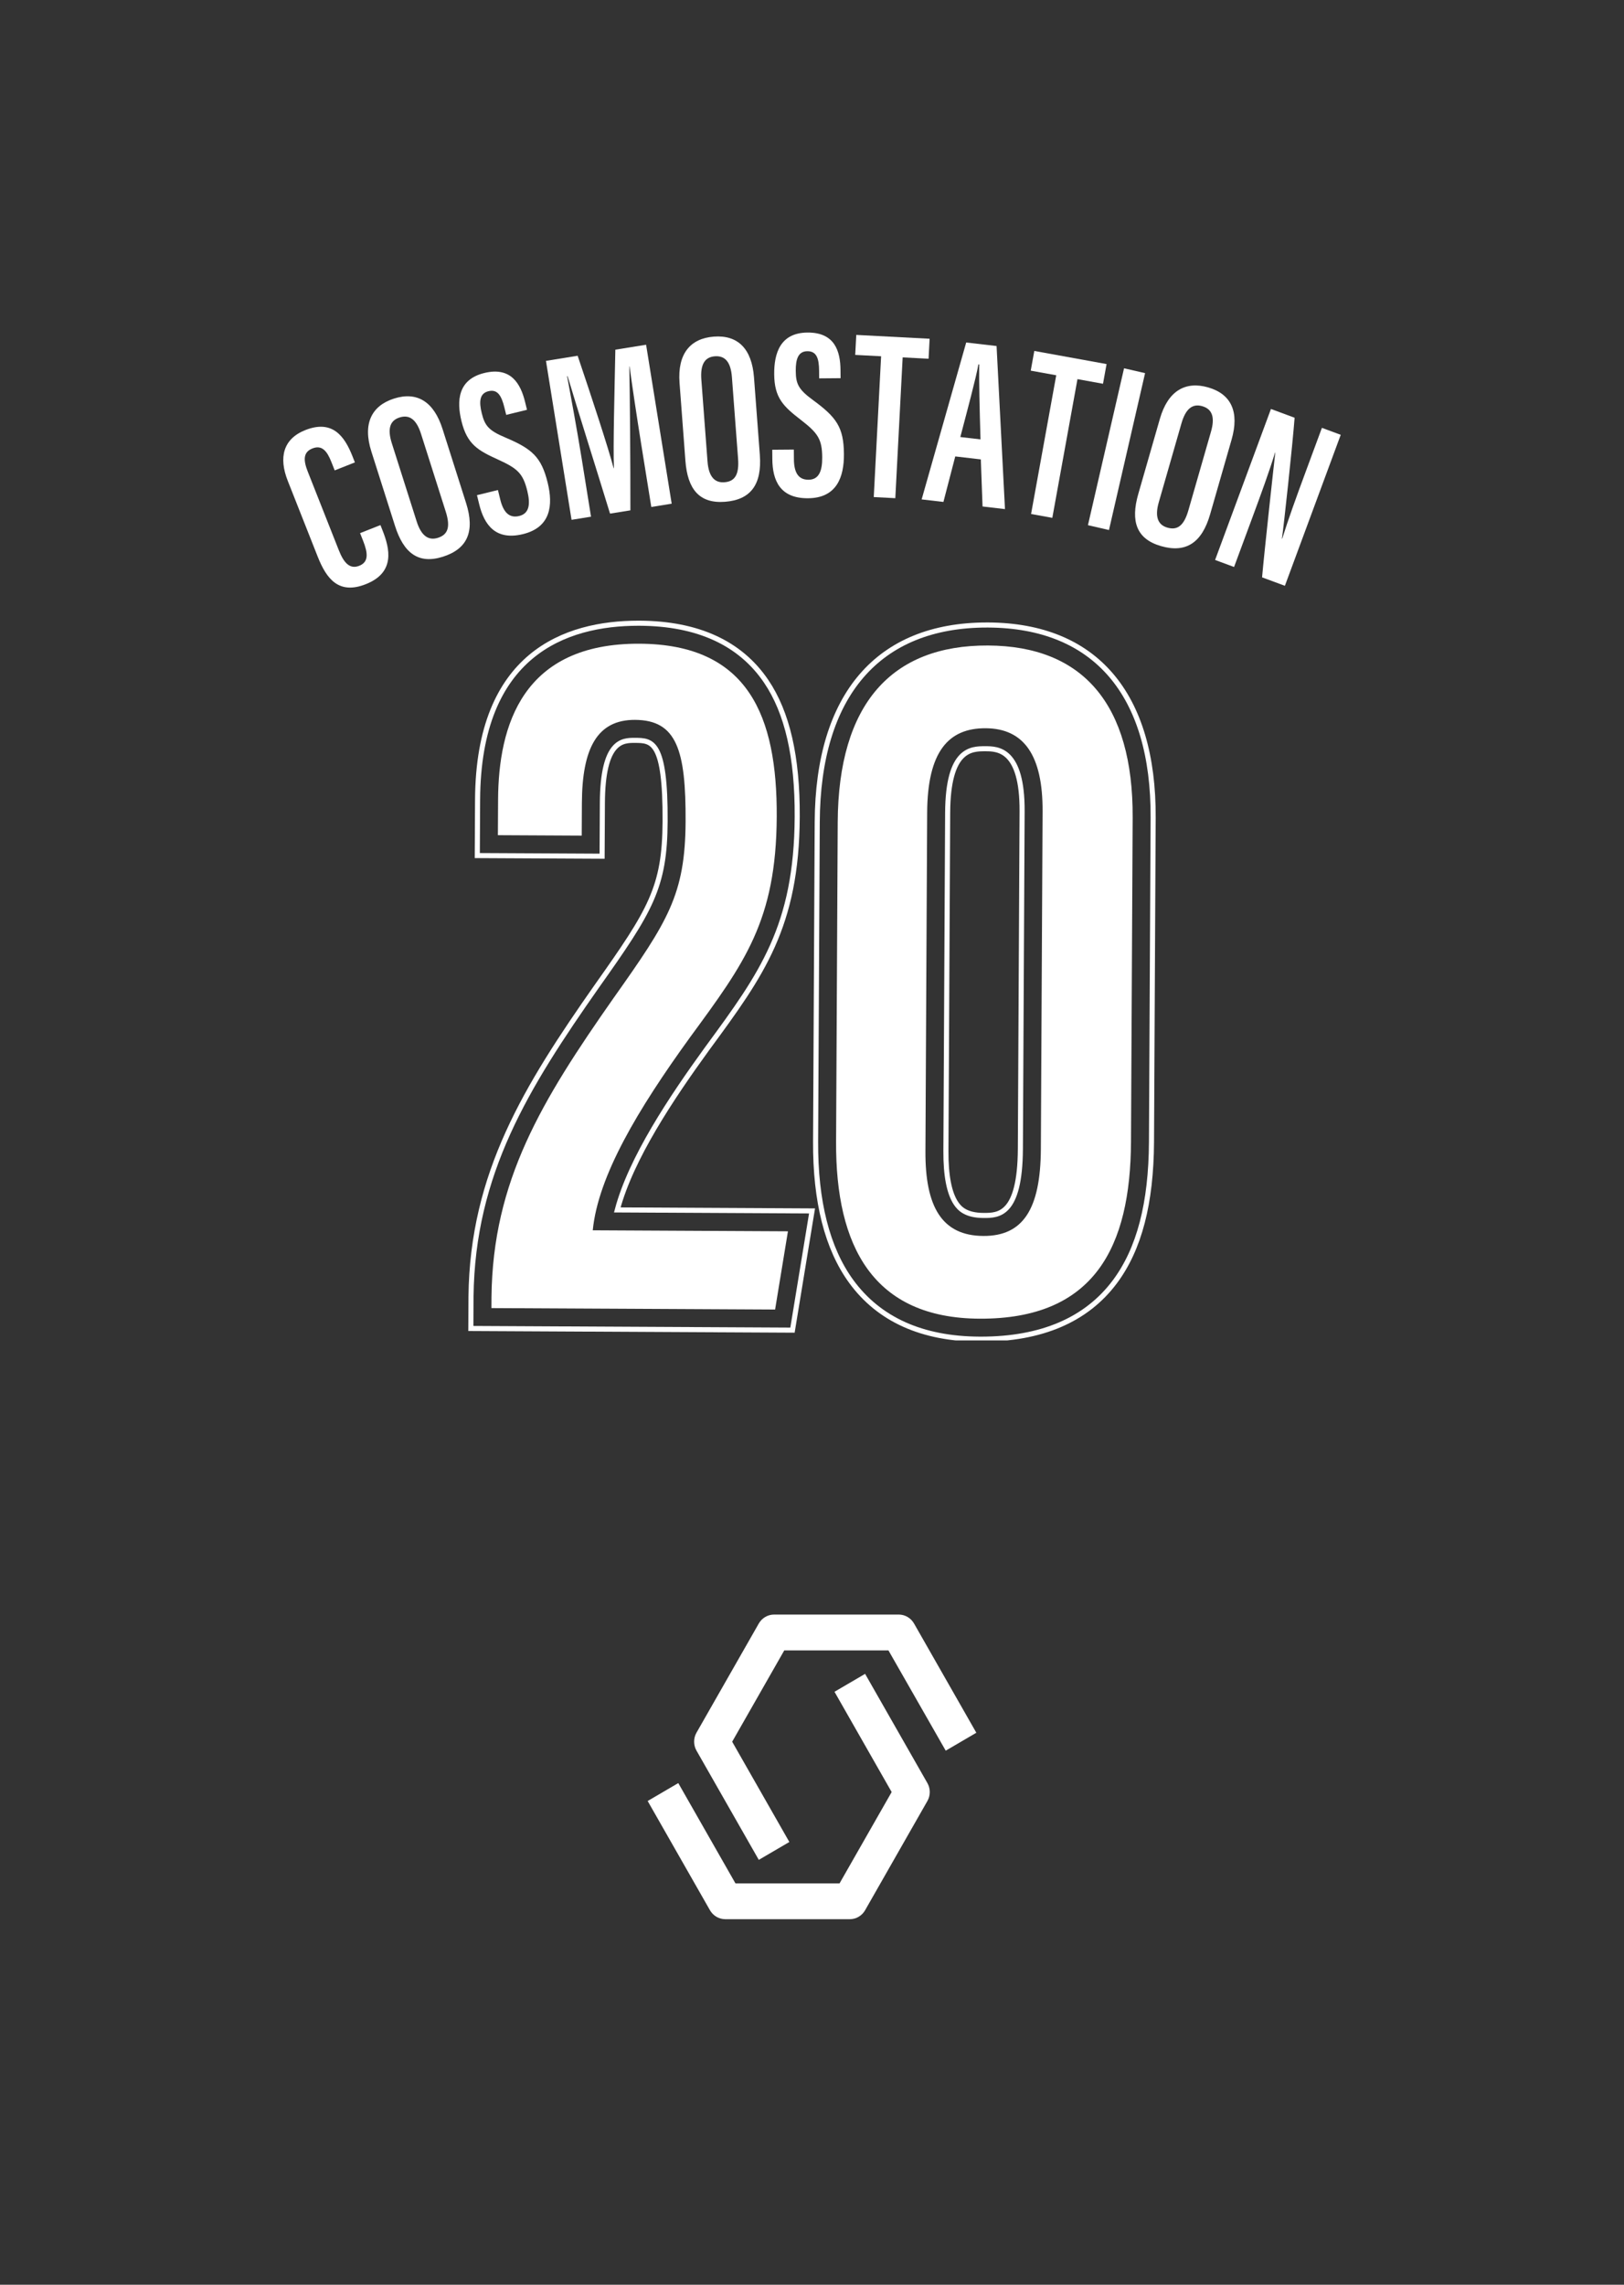 <svg width="256" height="360" viewBox="0 0 256 360" fill="none" xmlns="http://www.w3.org/2000/svg">
<rect x="0" y="0" width="256" height="360" fill="#333333" stroke="none"/>
<g clip-path="url(#clip0_1256_88160)">
<g clip-path="url(#clip1_1256_88160)">
<path d="M59.971 82.734L60.314 83.603C61.43 86.428 62.355 90.192 57.67 92.044C53.42 93.724 51.483 91.251 50.082 87.709L45.362 75.767C43.901 72.07 44.641 69.147 48.131 67.767C52.36 66.095 54.288 68.666 55.55 71.859L55.945 72.859L52.76 74.118L52.236 72.793C51.566 71.098 50.768 70.06 49.251 70.66C47.786 71.238 47.795 72.491 48.511 74.302L53.404 86.682C54.15 88.57 55.078 89.762 56.624 89.151C58.159 88.544 57.998 87.135 57.227 85.183L56.76 84.002L59.971 82.734Z" fill="white"/>
<path d="M69.758 67.588L73.469 79.253C74.89 83.723 73.703 86.484 69.815 87.721C65.964 88.945 63.631 87.149 62.27 82.87L58.539 71.14C57.137 66.731 58.596 63.92 62.121 62.799C65.748 61.646 68.391 63.287 69.758 67.588ZM61.765 69.843L65.683 82.164C66.416 84.471 67.57 85.207 69.032 84.743C70.591 84.247 71.041 83.056 70.266 80.619L66.368 68.363C65.671 66.171 64.599 65.266 62.989 65.778C61.477 66.258 61.035 67.549 61.765 69.843Z" fill="white"/>
<path d="M78.491 77.212L78.854 78.695C79.353 80.733 80.282 81.686 81.846 81.303C83.445 80.911 83.63 79.434 83.125 77.372C82.452 74.625 81.623 73.824 78.496 72.408C75.342 70.975 73.64 70.015 72.749 66.375C71.966 63.181 72.155 59.786 76.361 58.768C80.541 57.756 82.067 60.461 82.769 63.326L83.073 64.57L79.795 65.373L79.512 64.218C79.058 62.363 78.439 61.288 76.998 61.641C75.572 61.99 75.504 63.327 75.935 65.086C76.418 67.058 77.012 67.823 79.618 68.92C83.847 70.712 85.33 71.964 86.336 76.073C87.189 79.555 86.859 83.076 82.446 84.157C78.133 85.214 76.335 82.709 75.54 79.463L75.187 78.021L78.491 77.212Z" fill="white"/>
<path d="M101.092 70.087C100.384 65.69 99.614 60.528 99.24 57.726L99.202 57.732C99.296 62.114 99.383 72.887 99.372 80.413L96.164 80.929C94.225 74.595 90.788 63.711 89.474 59.272L89.399 59.284C89.943 62.185 90.98 67.838 91.673 72.138L93.166 81.412L90.097 81.906L86.064 56.861L91.058 56.056C93.296 62.675 95.857 70.466 96.738 73.787L96.776 73.781C96.634 70.344 96.874 61.695 97 55.099L101.848 54.319L105.882 79.364L102.669 79.882L101.092 70.087Z" fill="white"/>
<path d="M118.856 59.462L119.777 71.668C120.13 76.347 118.338 78.759 114.27 79.066C110.24 79.37 108.383 77.085 108.045 72.607L107.12 60.332C106.771 55.718 108.839 53.319 112.528 53.041C116.322 52.754 118.516 54.961 118.856 59.462ZM110.557 59.813L111.529 72.707C111.712 75.121 112.665 76.103 114.194 75.988C115.825 75.865 116.537 74.81 116.345 72.26L115.377 59.434C115.205 57.141 114.37 56.012 112.685 56.139C111.103 56.259 110.376 57.413 110.557 59.813Z" fill="white"/>
<path d="M125.136 70.838L125.149 72.365C125.166 74.463 125.85 75.604 127.46 75.591C129.107 75.578 129.627 74.183 129.61 72.059C129.587 69.231 128.963 68.261 126.246 66.164C123.506 64.044 122.071 62.718 122.041 58.971C122.014 55.682 122.979 52.422 127.306 52.399C131.607 52.375 132.47 55.359 132.493 58.308L132.504 59.588L129.129 59.616L129.119 58.427C129.104 56.517 128.749 55.328 127.265 55.34C125.797 55.352 125.424 56.638 125.439 58.449C125.455 60.479 125.857 61.36 128.141 63.028C131.844 65.744 132.999 67.303 133.033 71.534C133.062 75.118 131.931 78.47 127.388 78.507C122.947 78.543 121.774 75.692 121.747 72.35L121.734 70.865L125.136 70.838Z" fill="white"/>
<path d="M138.894 56.135L134.813 55.922L134.978 52.771L146.541 53.376L146.376 56.526L142.291 56.313L141.133 78.498L137.735 78.32L138.894 56.135Z" fill="white"/>
<path d="M150.582 71.918L148.716 79.089L145.284 78.69L152.307 53.966L157.095 54.522L158.42 80.218L154.885 79.806L154.613 72.387L150.582 71.918ZM154.563 69.232C154.418 64.336 154.317 60.111 154.358 57.427L154.23 57.412C153.892 59.422 152.433 64.838 151.381 68.862L154.563 69.232Z" fill="white"/>
<path d="M166.5 59.131L162.48 58.402L163.043 55.298L174.435 57.365L173.872 60.469L169.848 59.739L165.882 81.595L162.534 80.988L166.5 59.131Z" fill="white"/>
<path d="M180.505 58.794L174.814 83.514L171.499 82.751L177.19 58.031L180.505 58.794Z" fill="white"/>
<path d="M194.144 69.262L190.761 81.028C189.465 85.537 186.946 87.176 183.024 86.049C179.14 84.932 178.194 82.143 179.435 77.827L182.837 65.996C184.115 61.548 186.888 60.018 190.444 61.04C194.101 62.092 195.391 64.924 194.144 69.262ZM186.24 66.705L182.667 79.133C181.998 81.46 182.55 82.713 184.024 83.137C185.597 83.588 186.631 82.847 187.338 80.388L190.892 68.026C191.528 65.816 191.137 64.467 189.514 64C187.989 63.562 186.905 64.392 186.24 66.705Z" fill="white"/>
<path d="M191.542 88.232L200.346 64.441L204.077 65.822C203.761 70.023 202.339 83.196 202.077 84.859L202.123 84.876C203.091 81.777 204.309 78.421 205.75 74.525L208.381 67.414L211.346 68.512L202.544 92.302L198.947 90.972C199.285 87.088 200.851 72.811 201.032 71.315L200.997 71.301C200.101 74.238 198.835 77.712 197.25 81.996L194.533 89.338L191.542 88.232Z" fill="white"/>
<path d="M74.222 209.324L74.247 204.309C74.466 184.889 82.973 171.238 94.072 155.409C102.568 143.417 104.79 139.853 104.844 129.434C104.909 116.682 102.781 116.67 100.085 116.657H100.042C98.158 116.657 95.006 116.657 94.956 126.535L94.912 134.91L75.238 134.81L75.284 126.004C75.401 103.022 89.125 98.198 100.617 98.198L100.834 98.198C109.979 98.245 116.685 101.32 120.766 107.339C124.114 112.276 125.718 119.268 125.67 128.712C125.581 146 120.038 153.554 111.647 164.989L111.436 165.276C105.847 172.989 99.446 182.551 97.309 190.644L128.007 190.802L124.924 209.584L74.222 209.324V209.324Z" stroke="white" stroke-width="0.8"/>
<path d="M77.468 206.111L77.477 204.326C77.682 186.066 85.361 173.459 96.716 157.263C105.284 145.171 108.014 140.966 108.074 129.451C108.131 118.196 106.676 113.461 100.102 113.427C94.086 113.397 91.77 117.984 91.726 126.519L91.7 131.665L78.485 131.597L78.514 126.021C78.573 114.345 82.337 101.333 100.817 101.428C117.974 101.516 122.522 112.846 122.441 128.696C122.357 145.07 117.366 151.735 108.833 163.366C100.513 174.846 94.28 185.307 93.44 193.854L124.207 194.012L122.183 206.34L77.468 206.111Z" fill="white"/>
<path d="M154.387 211.009C145.342 210.963 138.54 207.895 134.17 201.891C130.403 196.716 128.519 189.306 128.567 179.864L128.825 129.528C128.928 109.506 138.426 98.48 155.571 98.48L155.777 98.48C172.644 98.567 181.877 109.355 181.777 128.859L181.515 179.929C181.465 189.606 179.583 196.807 175.761 201.941C171.282 207.959 164.17 211.01 154.622 211.01L154.387 211.009ZM155.305 117.976C153.109 117.976 149.435 117.976 149.384 128.07L149.11 181.39C149.091 185.208 149.62 187.961 150.684 189.574C151.275 190.47 152.303 191.5 155.029 191.514H155.098C157.372 191.514 160.793 191.491 160.847 181.019L161.119 127.843C161.17 118.006 157.245 117.986 155.358 117.976H155.305Z" stroke="white" stroke-width="0.8"/>
<path d="M178.547 128.842L178.285 179.912C178.201 196.424 172.572 207.873 154.403 207.78C137.637 207.694 131.712 196.393 131.796 179.881L132.054 129.545C132.15 110.93 140.524 101.631 155.761 101.71C170.678 101.786 178.639 110.945 178.547 128.842ZM146.154 128.054L145.881 181.374C145.835 190.191 148.502 194.71 155.012 194.744C161.206 194.776 164.027 190.616 164.076 181.036L164.349 127.86C164.394 119.046 161.426 114.778 155.375 114.747C149.5 114.717 146.203 118.427 146.154 128.054Z" fill="white"/>
</g>
<g clip-path="url(#clip2_1256_88160)">
<path d="M119.611 293.048L109.791 275.837C109.294 274.965 109.294 273.886 109.791 273.014L119.611 255.812C120.109 254.94 121.033 254.4 122.028 254.4H141.668C142.663 254.4 143.587 254.94 144.085 255.812L153.905 273.023L149.079 275.846L140.05 260.047H123.628L115.416 274.435L124.428 290.234L119.602 293.057L119.611 293.048Z" fill="white"/>
<path d="M133.963 302.4H114.332C113.337 302.4 112.413 301.861 111.915 300.988L102.095 283.777L106.921 280.954L115.932 296.753H132.345L140.557 282.366L131.546 266.566L136.371 263.743L146.191 280.954C146.689 281.826 146.689 282.905 146.191 283.777L136.371 300.988C135.874 301.861 134.949 302.4 133.954 302.4H133.963Z" fill="white"/>
</g>
</g>
<defs>
<clipPath id="clip0_1256_88160">
<rect width="256" height="360" fill="white"/>
</clipPath>
<clipPath id="clip1_1256_88160">
<rect width="167.072" height="160" fill="white" transform="translate(44.464 51.2)"/>
</clipPath>
<clipPath id="clip2_1256_88160">
<rect width="51.809" height="48" fill="white" transform="translate(102.095 254.4)"/>
</clipPath>
</defs>
</svg>
